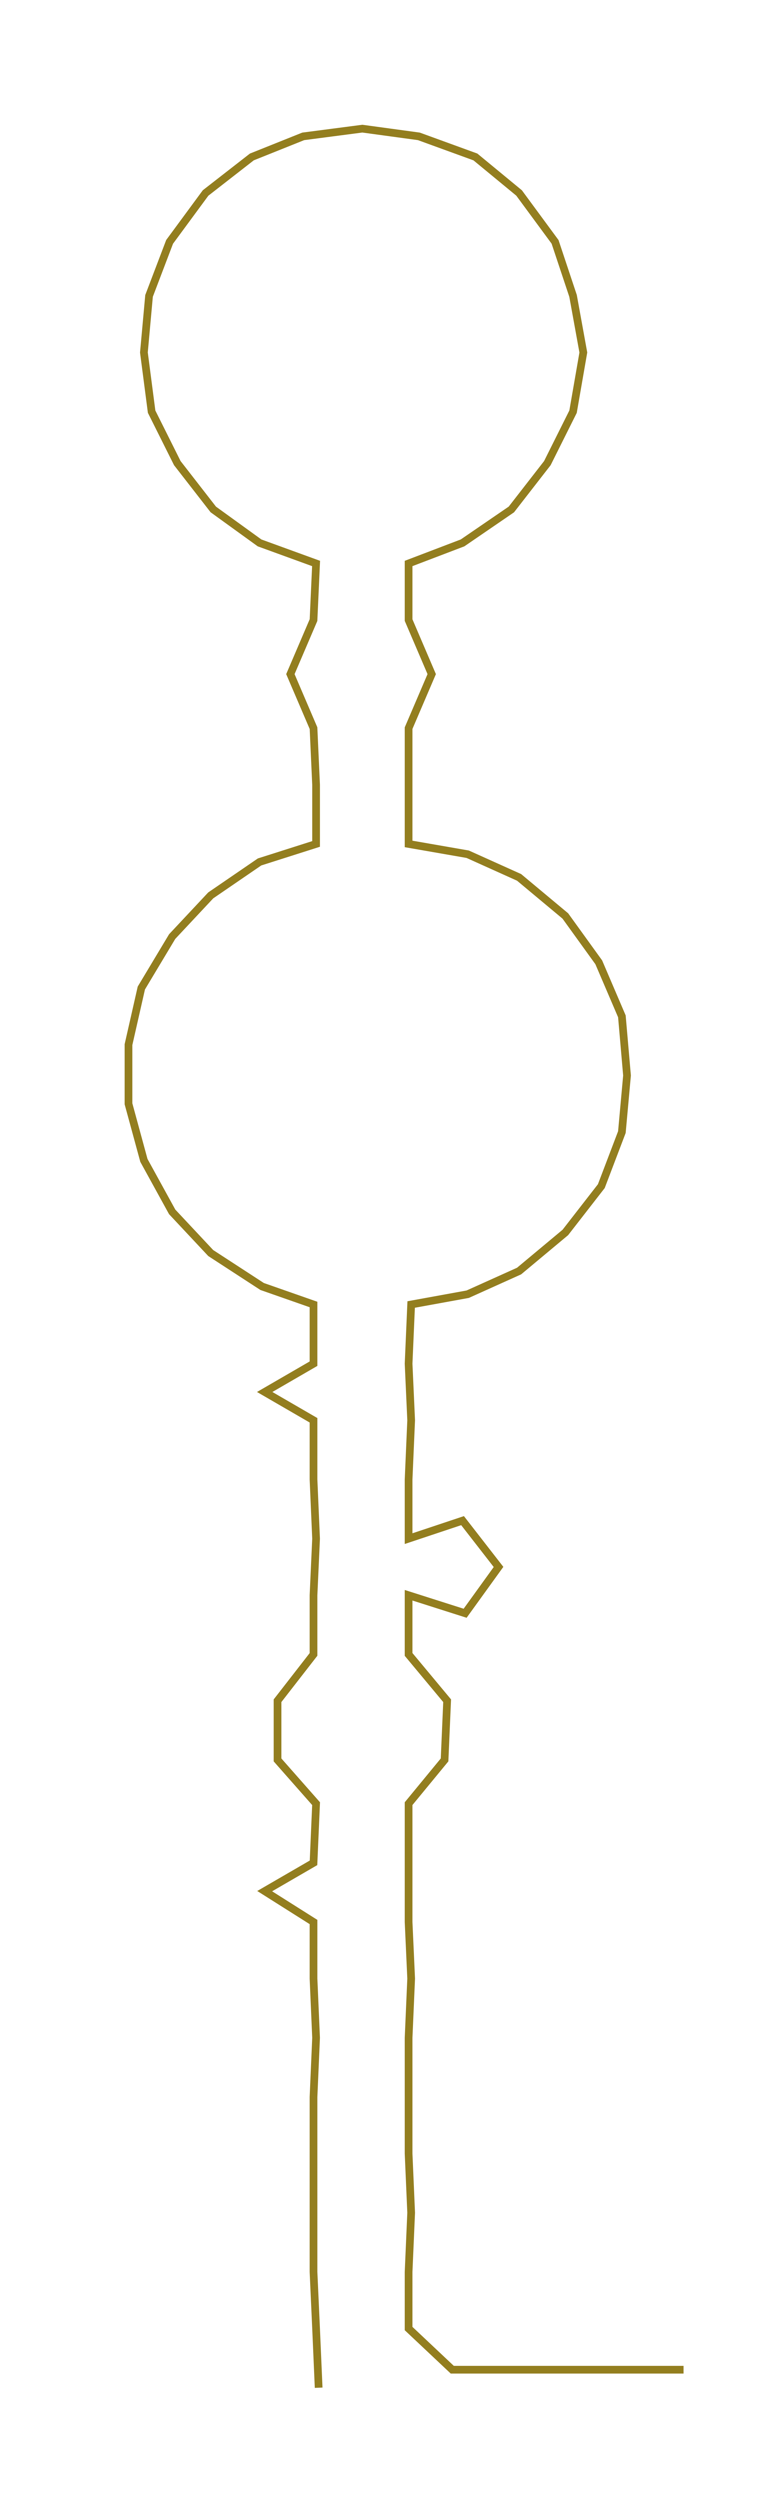 <ns0:svg xmlns:ns0="http://www.w3.org/2000/svg" width="91.071px" height="300px" viewBox="0 0 294.97 971.675"><ns0:path style="stroke:#937e1f;stroke-width:3px;fill:none;" d="M124 928 L124 928 L123 905 L122 883 L122 860 L122 837 L122 815 L123 792 L122 769 L122 747 L103 735 L122 724 L123 701 L108 684 L108 661 L122 643 L122 620 L123 598 L122 575 L122 552 L103 541 L122 530 L122 507 L102 500 L82 487 L67 471 L56 451 L50 429 L50 406 L55 384 L67 364 L82 348 L101 335 L123 328 L123 305 L122 283 L113 262 L122 241 L123 219 L101 211 L83 198 L69 180 L59 160 L56 137 L58 115 L66 94 L80 75 L98 61 L118 53 L141 50 L163 53 L185 61 L202 75 L216 94 L223 115 L227 137 L223 160 L213 180 L199 198 L180 211 L159 219 L159 241 L168 262 L159 283 L159 305 L159 328 L182 332 L202 341 L220 356 L233 374 L242 395 L244 418 L242 440 L234 461 L220 479 L202 494 L182 503 L160 507 L159 530 L160 552 L159 575 L159 598 L180 591 L194 609 L181 627 L159 620 L159 643 L174 661 L173 684 L159 701 L159 724 L159 747 L160 769 L159 792 L159 815 L159 837 L160 860 L159 883 L159 905 L176 921 L198 921 L221 921 L244 921 L266 921" /></ns0:svg>